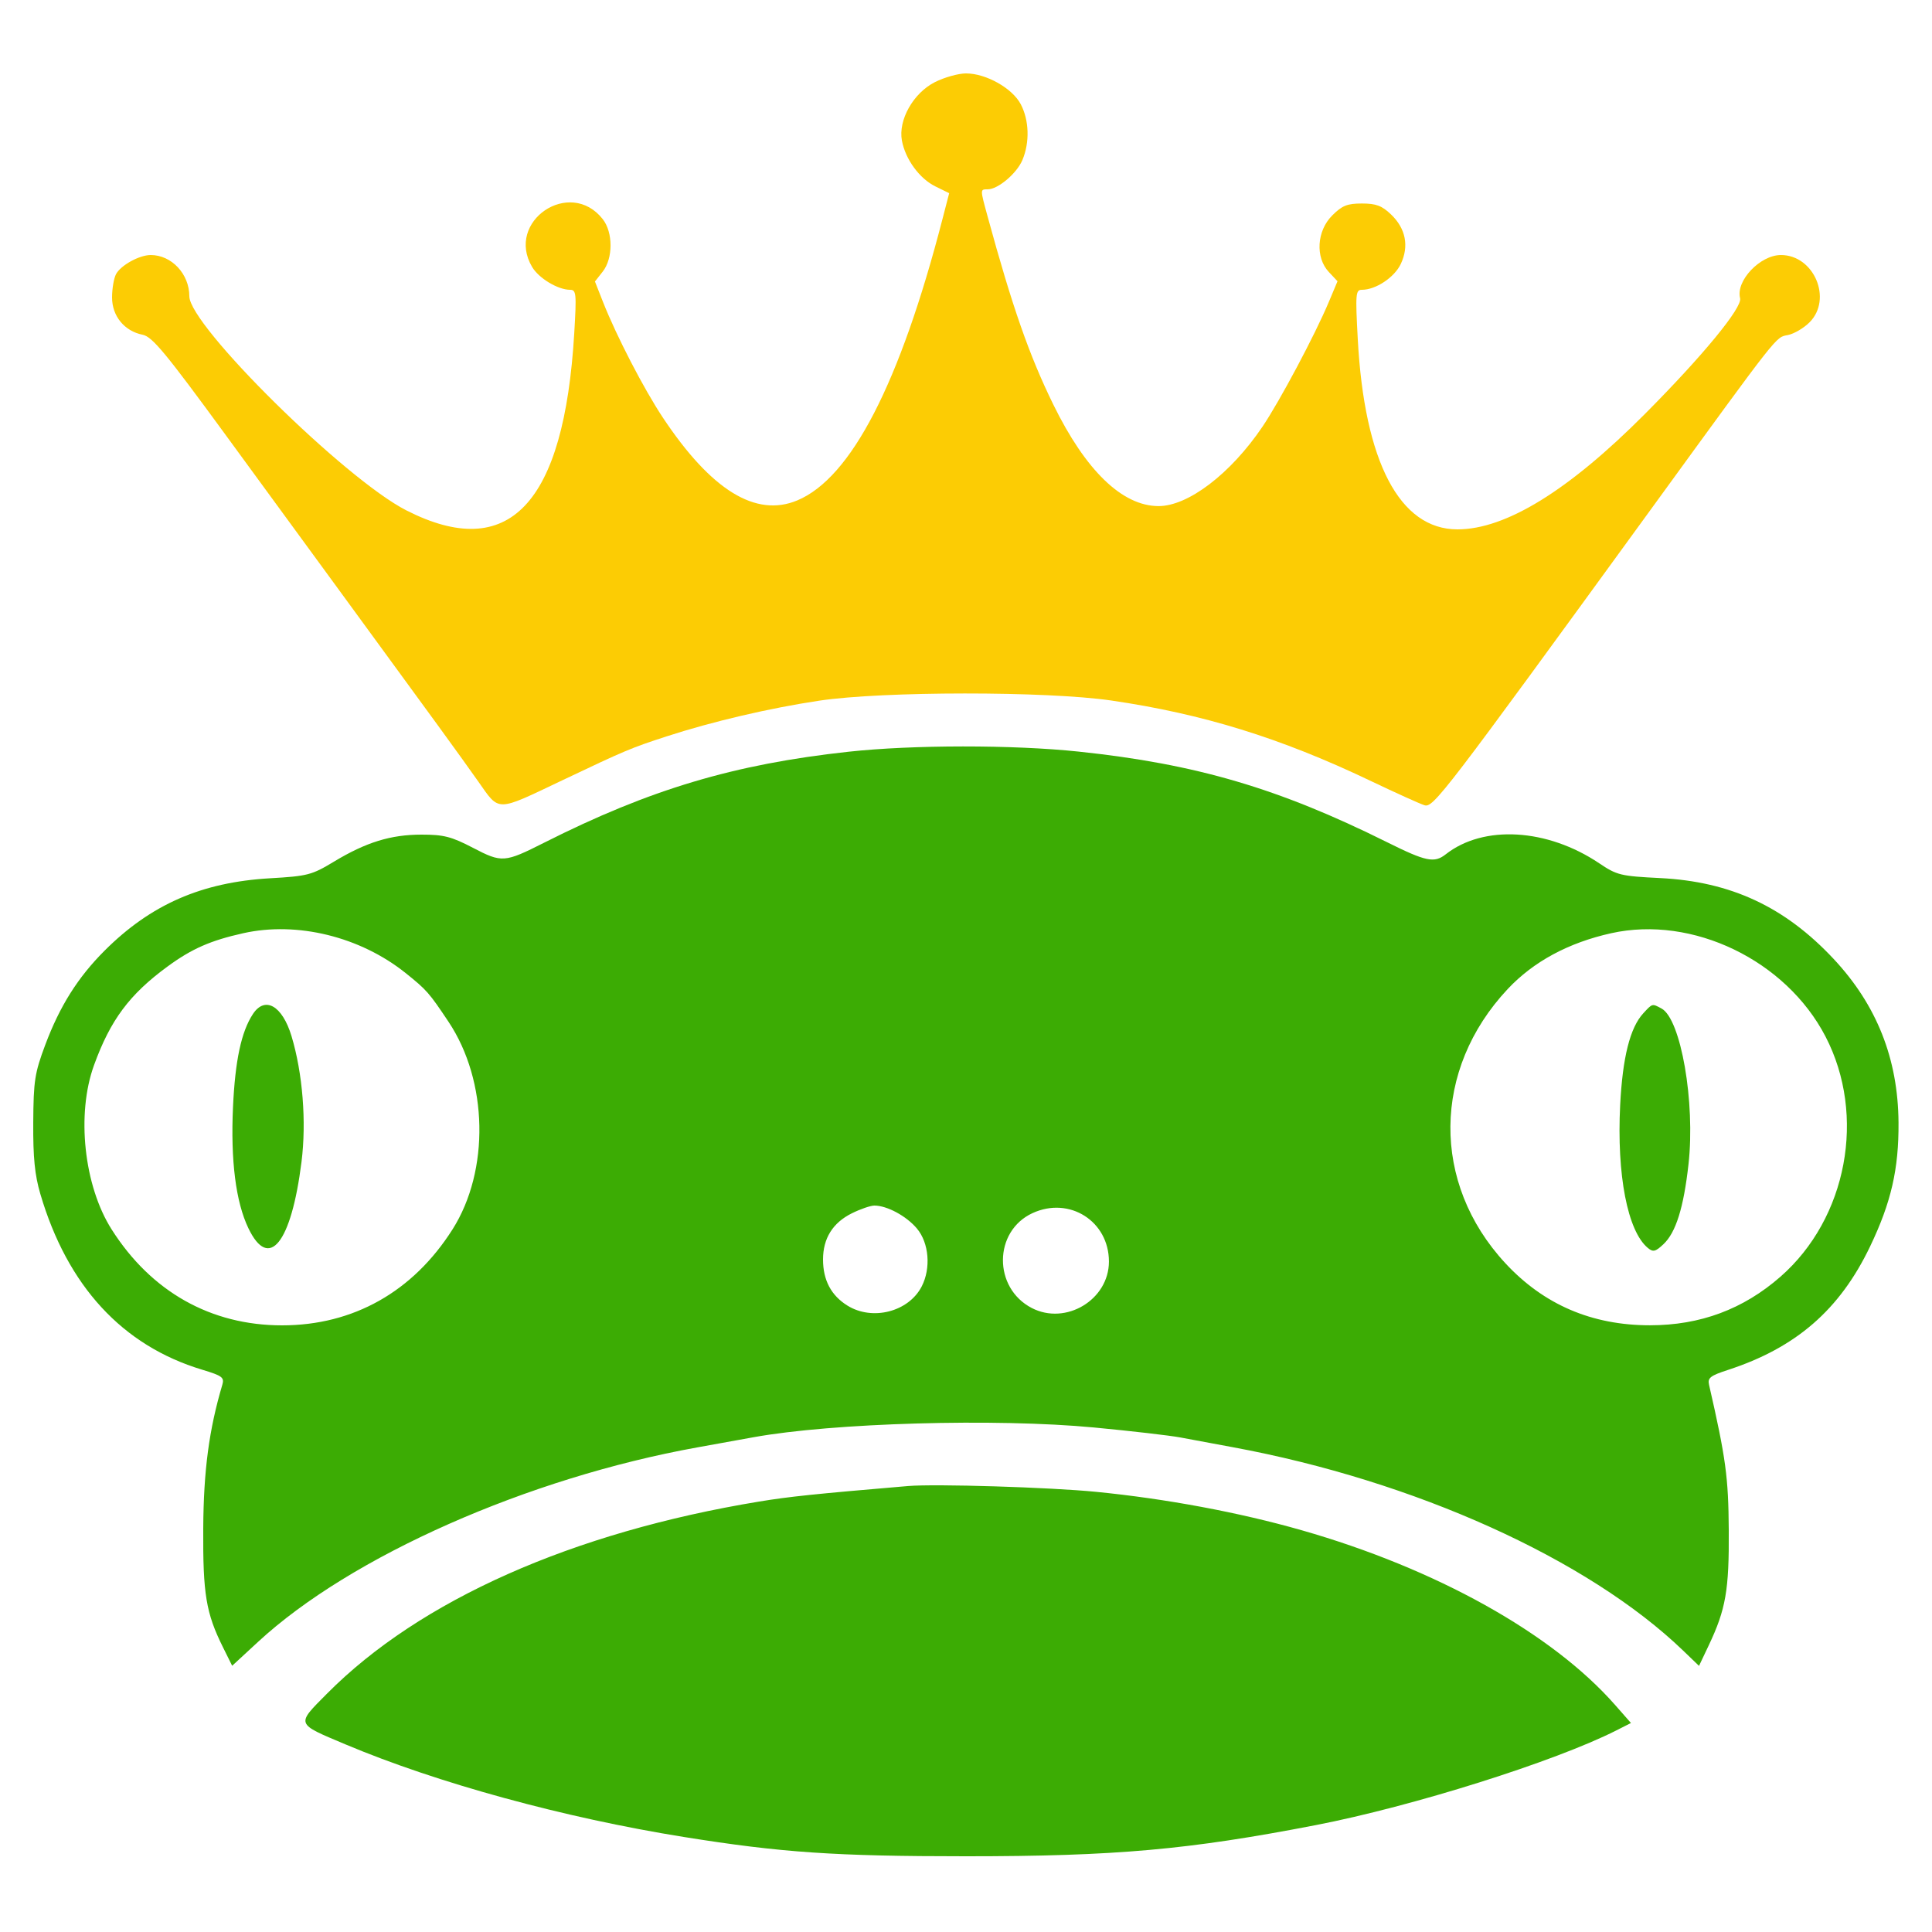 
<svg xmlns="http://www.w3.org/2000/svg" width="500" height="500" viewBox="0 0 500 500" version="1.1"><path d="M 219.607 194.546 C 189.983 197.773, 168.131 204.303, 140.833 218.085 C 130.560 223.271, 129.898 223.320, 122.433 219.429 C 116.837 216.512, 114.846 216, 109.105 216 C 101.124 216, 94.740 217.971, 86.396 223.011 C 80.698 226.453, 79.604 226.738, 69.896 227.297 C 52.178 228.318, 39.018 234.077, 27.048 246.048 C 20.155 252.940, 15.469 260.382, 11.719 270.392 C 8.982 277.699, 8.674 279.686, 8.605 290.500 C 8.546 299.563, 8.996 304.091, 10.440 309 C 17.449 332.818, 31.668 348.255, 52.335 354.482 C 57.504 356.039, 58.098 356.483, 57.539 358.370 C 54.099 369.963, 52.691 380.545, 52.599 395.500 C 52.494 412.539, 53.308 417.455, 57.701 426.300 L 60.084 431.100 66.792 424.906 C 90.768 402.765, 136.559 382.497, 180.500 374.577 C 185.450 373.684, 191.975 372.506, 195 371.957 C 215.520 368.237, 257.713 367.028, 283.120 369.431 C 292.679 370.336, 302.750 371.500, 305.500 372.018 C 308.250 372.537, 314.325 373.667, 319 374.529 C 366.085 383.218, 410.973 403.486, 435.602 427.180 L 439.704 431.126 442.222 425.813 C 446.641 416.491, 447.507 411.510, 447.403 396 C 447.310 382.285, 446.647 377.396, 442.303 358.394 C 441.893 356.598, 442.607 356.033, 447.161 354.548 C 464.808 348.797, 476.124 338.974, 483.972 322.595 C 489.436 311.190, 491.422 302.531, 491.334 290.500 C 491.214 274.006, 485.694 260.091, 474.542 248.170 C 461.921 234.677, 447.916 228.152, 429.632 227.245 C 419.436 226.739, 418.462 226.503, 413.896 223.430 C 400.442 214.376, 383.925 213.408, 374.146 221.100 C 371.198 223.419, 369.038 222.973, 359 217.976 C 330.927 204.002, 309.532 197.716, 279.143 194.513 C 262.158 192.723, 236.212 192.737, 219.607 194.546 M 63 241.504 C 54.470 243.403, 49.626 245.533, 43.319 250.160 C 33.488 257.372, 28.578 263.969, 24.329 275.676 C 19.730 288.345, 21.715 306.860, 28.884 318.159 C 39.128 334.304, 54.572 343, 73 343 C 91.425 343, 106.878 334.300, 117.110 318.165 C 126.768 302.937, 126.320 279.777, 116.071 264.428 C 111.039 256.891, 110.434 256.204, 105 251.845 C 93.249 242.421, 76.932 238.404, 63 241.504 M 417 241.510 C 405.926 243.965, 396.864 248.852, 390.187 255.969 C 370.657 276.786, 370.396 306.192, 389.558 326.889 C 399.500 337.628, 411.970 342.987, 427 342.982 C 440.032 342.977, 451.143 338.842, 460.782 330.409 C 478.046 315.307, 483.041 288.682, 472.441 268.252 C 462.192 248.498, 438.036 236.846, 417 241.510 M 65.440 262.452 C 62.444 267.024, 60.854 274.464, 60.301 286.500 C 59.665 300.344, 61.019 311.034, 64.273 317.841 C 69.598 328.981, 75.385 321.762, 78.032 300.679 C 79.334 290.309, 78.336 277.758, 75.448 268.162 C 73.067 260.249, 68.566 257.681, 65.440 262.452 M 425.275 262.250 C 421.855 265.961, 419.918 273.661, 419.297 286.020 C 418.390 304.064, 421.208 318.608, 426.456 322.964 C 427.820 324.095, 428.422 323.952, 430.497 322.003 C 433.716 318.979, 435.730 312.546, 436.986 301.274 C 438.767 285.291, 435.015 263.684, 429.992 260.996 C 427.547 259.687, 427.666 259.656, 425.275 262.250 M 220.467 313.998 C 215.521 316.446, 213 320.483, 213 325.954 C 213 331.315, 215.108 335.286, 219.344 337.903 C 225.807 341.898, 235.145 339.488, 238.524 332.953 C 240.970 328.223, 240.434 321.670, 237.297 317.941 C 234.568 314.698, 229.564 311.999, 226.282 312.001 C 225.302 312.001, 222.685 312.900, 220.467 313.998 M 267.207 313.958 C 257.094 318.628, 256.988 333.322, 267.029 338.515 C 275.845 343.074, 286.983 336.370, 286.990 326.500 C 286.997 316.039, 276.757 309.548, 267.207 313.958 M 235 384.585 C 210.633 386.653, 204.295 387.314, 196.500 388.597 C 148.167 396.550, 108.654 414.107, 84.641 438.299 C 76.596 446.404, 76.445 445.980, 89.320 451.408 C 113.124 461.443, 146.029 470.451, 177 475.412 C 202.215 479.451, 216.119 480.401, 250 480.401 C 288.679 480.401, 307.532 478.722, 340.500 472.342 C 365.552 467.494, 402.407 455.884, 418.296 447.835 L 422.093 445.912 417.953 441.206 C 401.665 422.688, 371.630 405.955, 336.846 396.019 C 320.699 391.407, 301.752 387.868, 283.660 386.085 C 271.660 384.903, 242.022 383.989, 235 384.585" stroke="none" fill="#3cac04" fill-rule="evenodd"/><path d="M 241.962 21.250 C 236.361 24.075, 232.415 31.067, 233.415 36.396 C 234.325 41.247, 237.967 46.225, 242.087 48.248 L 245.647 49.996 243.898 56.748 C 232.887 99.262, 220.284 123.676, 206.341 129.502 C 195.594 133.992, 184.054 126.884, 171.545 108.068 C 166.634 100.680, 159.534 86.966, 156.066 78.169 L 153.971 72.852 155.985 70.291 C 158.684 66.861, 158.683 60.138, 155.984 56.707 C 147.500 45.921, 130.731 57.272, 137.706 69.080 C 139.443 72.020, 144.395 75, 147.543 75 C 149.135 75, 149.227 75.967, 148.614 86.250 C 145.973 130.566, 131.693 145.618, 105.140 132.072 C 89.264 123.972, 49 84.241, 49 76.675 C 49 70.903, 44.407 66, 39 66 C 36.066 66, 31.258 68.650, 30.030 70.945 C 29.463 72.003, 29 74.719, 29 76.980 C 29 81.798, 32.188 85.688, 36.911 86.632 C 39.398 87.130, 42.817 91.253, 58.248 112.362 C 68.354 126.188, 81.995 144.844, 88.561 153.820 C 112.304 186.276, 119.095 195.616, 123.743 202.210 C 129.357 210.174, 128.183 210.188, 145.500 201.953 C 161.803 194.200, 163.325 193.559, 172.500 190.579 C 184.407 186.712, 199.141 183.265, 212.031 181.331 C 228.435 178.870, 270.834 178.847, 287.579 181.289 C 311.273 184.745, 331.382 190.967, 354.500 201.994 C 361.100 205.142, 367.460 208.020, 368.634 208.390 C 370.932 209.113, 373.376 205.920, 427.483 131.500 C 460.797 85.678, 459.479 87.354, 462.716 86.707 C 464.300 86.390, 466.812 84.915, 468.298 83.429 C 474.316 77.411, 469.475 66, 460.903 66 C 455.506 66, 449.166 72.705, 450.336 77.176 C 450.964 79.578, 440.687 92.076, 425.694 107.142 C 405.953 126.979, 389.671 137, 377.181 137 C 362.238 137, 353.103 119.557, 351.388 87.750 C 350.756 76.016, 350.840 75, 352.449 75 C 356.042 75, 360.867 71.801, 362.516 68.326 C 364.705 63.712, 363.814 59.154, 360.009 55.508 C 357.631 53.230, 356.133 52.667, 352.457 52.667 C 348.662 52.667, 347.337 53.201, 344.769 55.769 C 340.769 59.769, 340.365 66.631, 343.907 70.401 L 346.148 72.786 343.898 78.143 C 340.322 86.660, 331.189 103.830, 326.719 110.438 C 318.475 122.627, 307.447 131.030, 299.761 130.978 C 290.417 130.915, 280.964 121.777, 272.616 104.735 C 266.356 91.957, 261.980 79.426, 255.543 55.846 C 253.646 48.894, 253.645 49, 255.596 49 C 258.281 49, 263.149 44.888, 264.613 41.383 C 266.522 36.815, 266.350 31.137, 264.176 26.984 C 262.003 22.834, 255.196 19, 250 19 C 248.033 19, 244.416 20.012, 241.962 21.250" stroke="none" fill="#fccc04" fill-rule="evenodd"/></svg>